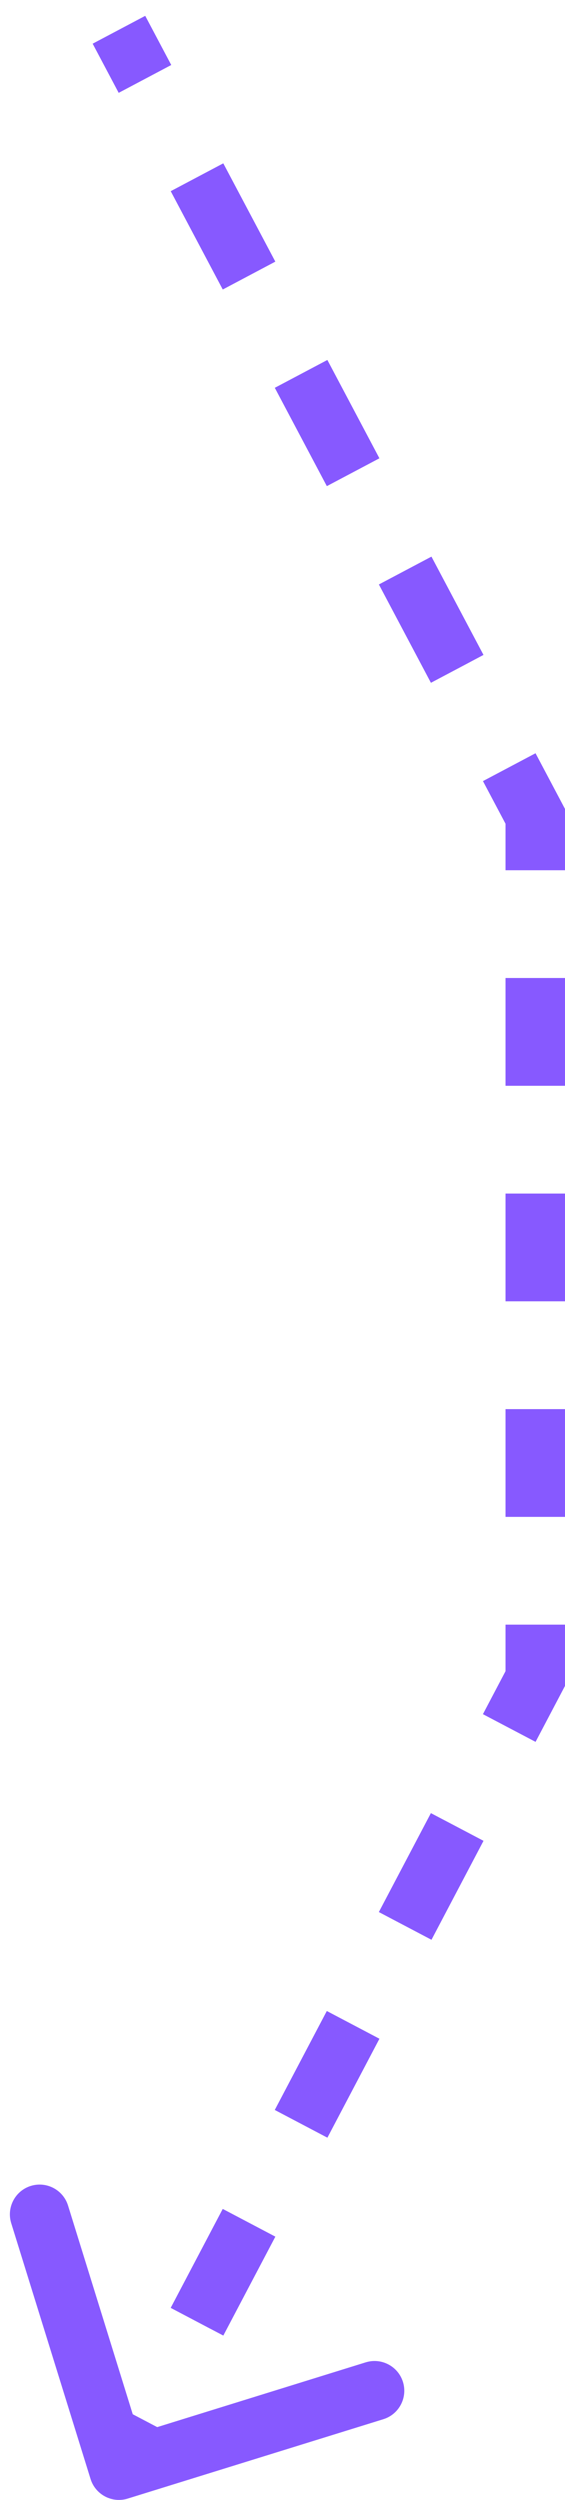 <svg width="19" height="84" viewBox="0 0 19 84" fill="none" xmlns="http://www.w3.org/2000/svg">
<path d="M18 27.43H18.5V27.306L18.442 27.196L18 27.43ZM18 56.401L18.442 56.634L18.5 56.525V56.401H18ZM3.522 83.148C3.604 83.412 3.884 83.559 4.148 83.478L8.446 82.144C8.71 82.062 8.857 81.782 8.775 81.518C8.694 81.254 8.413 81.107 8.15 81.189L4.329 82.374L3.144 78.554C3.062 78.29 2.782 78.143 2.518 78.225C2.254 78.306 2.107 78.587 2.189 78.85L3.522 83.148ZM3.558 1.234L4.433 2.886L5.317 2.418L4.442 0.766L3.558 1.234ZM6.183 6.19L7.933 9.493L8.817 9.025L7.067 5.722L6.183 6.19ZM9.683 12.797L11.433 16.101L12.317 15.633L10.567 12.329L9.683 12.797ZM13.183 19.405L14.933 22.709L15.817 22.241L14.067 18.937L13.183 19.405ZM16.683 26.012L17.558 27.664L18.442 27.196L17.567 25.544L16.683 26.012ZM17.5 27.43V29.241H18.5V27.43H17.5ZM17.5 32.862V36.484H18.5V32.862H17.5ZM17.5 40.105V43.726H18.5V40.105H17.5ZM17.5 47.348V50.969H18.5V47.348H17.5ZM17.5 54.59V56.401H18.5V54.59H17.5ZM17.558 56.168L16.683 57.831L17.567 58.296L18.442 56.634L17.558 56.168ZM14.932 61.155L13.182 64.48L14.068 64.946L15.818 61.621L14.932 61.155ZM11.432 67.805L9.683 71.13L10.568 71.596L12.318 68.271L11.432 67.805ZM7.933 74.455L6.183 77.78L7.067 78.246L8.817 74.921L7.933 74.455ZM4.433 81.105L3.558 82.767L4.442 83.233L5.317 81.57L4.433 81.105ZM18 27.43H19V27.182L18.884 26.962L18 27.43ZM18 56.401L18.885 56.867L19 56.648V56.401H18ZM3.045 83.296C3.209 83.824 3.769 84.119 4.296 83.955L12.892 81.288C13.419 81.124 13.714 80.564 13.551 80.036C13.387 79.509 12.827 79.214 12.299 79.377L4.659 81.749L2.288 74.108C2.124 73.581 1.564 73.286 1.036 73.449C0.509 73.613 0.214 74.173 0.377 74.701L3.045 83.296ZM3.116 1.468L3.991 3.12L5.759 2.184L4.884 0.532L3.116 1.468ZM5.741 6.424L7.491 9.728L9.259 8.791L7.509 5.488L5.741 6.424ZM9.241 13.031L10.991 16.335L12.759 15.399L11.009 12.095L9.241 13.031ZM12.741 19.639L14.491 22.943L16.259 22.006L14.509 18.703L12.741 19.639ZM16.241 26.246L17.116 27.898L18.884 26.962L18.009 25.31L16.241 26.246ZM17 27.43V29.241H19V27.43H17ZM17 32.862V36.484H19V32.862H17ZM17 40.105V43.726H19V40.105H17ZM17 47.348V50.969H19V47.348H17ZM17 54.59V56.401H19V54.59H17ZM17.115 55.935L16.24 57.598L18.01 58.529L18.885 56.867L17.115 55.935ZM14.49 60.923L12.74 64.247L14.51 65.179L16.26 61.854L14.49 60.923ZM10.99 67.572L9.24 70.897L11.01 71.829L12.76 68.504L10.99 67.572ZM7.49 74.222L5.74 77.547L7.51 78.478L9.26 75.154L7.49 74.222ZM3.99 80.872L3.115 82.534L4.885 83.466L5.76 81.803L3.99 80.872Z" fill="#8759FF"/>
</svg>
